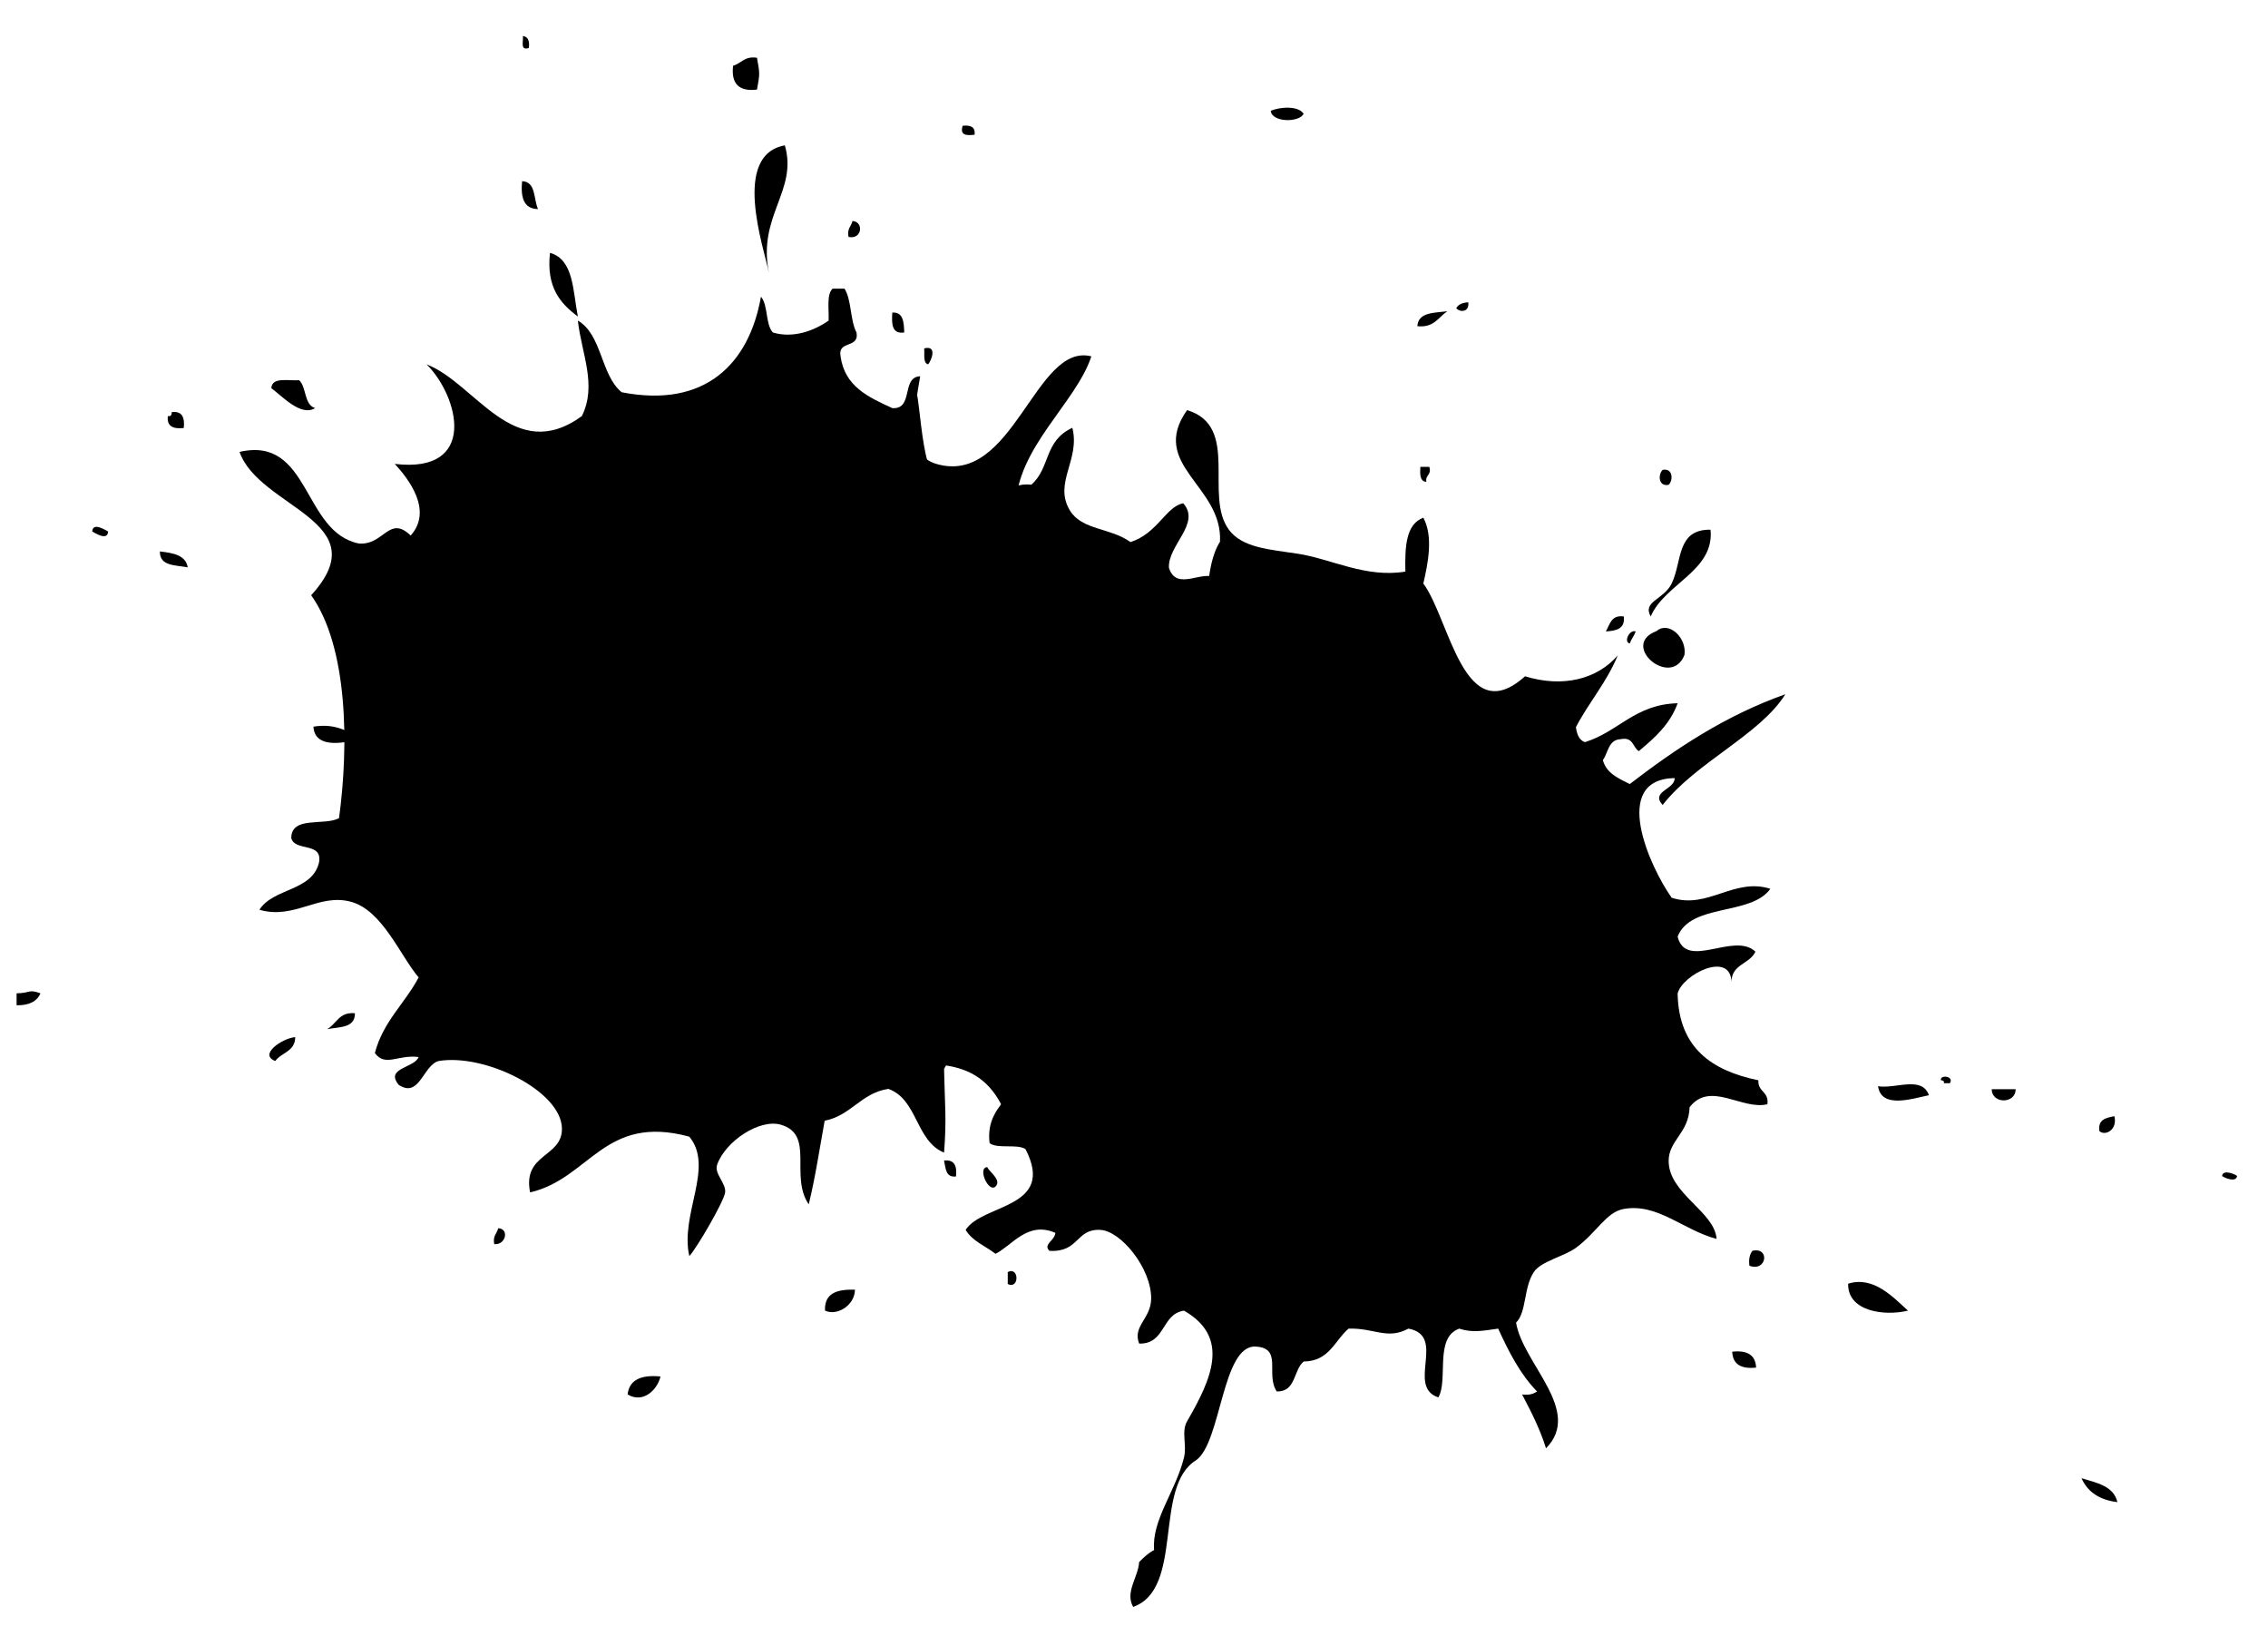 <?xml version="1.0" encoding="utf-8"?>
<!-- Generator: Adobe Illustrator 24.3.0, SVG Export Plug-In . SVG Version: 6.00 Build 0)  -->
<svg version="1.1" xmlns="http://www.w3.org/2000/svg" xmlns:xlink="http://www.w3.org/1999/xlink" x="0px" y="0px"
	 viewBox="0 0 547 392" style="enable-background:new 0 0 547 392;" xml:space="preserve">
<g>
	<path style="fill-rule:evenodd;clip-rule:evenodd;" d="M182.57,13.93c0.7,3.82,0.7,3.86,0,7.68c-4.35,0.51-6.27-1.41-5.76-5.76
		C178.81,15.29,179.55,13.46,182.57,13.93z"/>
	<path style="fill-rule:evenodd;clip-rule:evenodd;" d="M189.29,35.05c3.18,10.96-6.64,16.96-3.84,30.72
		C184.15,59.48,176.46,37.39,189.29,35.05z"/>
	<path style="fill-rule:evenodd;clip-rule:evenodd;" d="M125.92,43.69c3.39,0.13,2.73,4.3,3.84,6.72
		C126.28,50.38,125.55,47.58,125.92,43.69z"/>
	<path style="fill-rule:evenodd;clip-rule:evenodd;" d="M205.61,53.29c2.79,0.17,2.31,4.56-0.96,3.84
		C204.24,55.12,205.31,54.58,205.61,53.29z"/>
	<path style="fill-rule:evenodd;clip-rule:evenodd;" d="M132.65,60.97c5.76,1.6,5.5,9.22,6.72,15.36
		C135.15,73.18,131.71,69.27,132.65,60.97z"/>
	<path style="fill-rule:evenodd;clip-rule:evenodd;" d="M200.81,69.61c0.96,0,1.92,0,2.88,0c1.72,2.76,1.33,7.62,2.88,10.56
		c0.76,3.96-4.6,1.8-3.84,5.76c1.01,7.31,6.77,9.86,12.48,12.48c5.19,0.39,2.1-7.5,6.72-7.68c-1.4,8.56-3.76,18.86,3.84,21.12
		c18.64,5.56,23.89-29.37,37.44-25.92c-3.63,11.19-18.17,22.21-18.24,36.48c-0.07,13.75,10.36,18.4,22.08,24
		c5.81,0.05,8.72-2.8,13.44-3.84c2.96,11.85-22.48,2.93-19.2,18.24c1.14,4.31,10.82,0.06,13.44,2.88c-0.35,5.41-4.73,6.78-9.6,7.68
		c-6.21,7.33-8.35,19.29-2.88,27.84c4.4,6.88,11.27,4.32,16.32,9.6c-6.52,2.85-10.84-1.62-16.32,0
		c-11.25,3.33-10.45,22.17-2.88,28.8c-10.51-4.42-23.39-0.65-22.08,12.48c-3.33,2.43-7.71,3.8-9.6,7.68
		c0.17,8.58,0.65,11.99,0,20.16c-6.84-2.75-6.36-12.85-13.44-15.36c-6.65,1.03-8.94,6.42-15.36,7.68
		c-1.23,6.77-2.26,13.74-3.84,20.16c-4.68-6.86,1.56-16.78-6.72-19.2c-5.09-1.49-13.31,3.92-15.36,9.6
		c-0.8,2.23,2.17,4.43,1.92,6.72c-0.23,2.06-6.82,13.44-8.64,15.36c-2.3-10.14,6.09-21.4,0-28.8c-20.58-5.57-23.99,10.12-38.4,13.44
		c-1.88-9.44,7.73-8.37,7.68-15.36c-0.06-9.04-18.51-18.19-29.76-16.32c-3.74,1.06-4.59,9.05-9.6,5.76
		c-3.41-4.11,3.77-4.04,4.8-6.72c-4.94-0.65-8.05,2.47-10.56-0.96c1.99-7.61,7.24-11.96,10.56-18.24
		c-4.4-5.14-8.73-16.18-16.32-18.24c-7.82-2.12-13.59,4.38-22.08,1.93c3.34-5.31,12.85-4.43,14.4-11.53
		c0.74-4.9-5.88-2.44-6.72-5.76c0.02-5.43,7.99-2.89,11.52-4.8c2.37-17.51,2.19-41.22-6.72-53.76
		c16.38-17.9-12.48-20.96-17.28-34.56c17.11-3.94,15.15,19.37,28.8,22.09c6.03,0.48,7.26-6.98,12.48-1.92
		c5.46-6.11-0.64-13.8-3.84-17.28c20.13,2.4,15.5-16.23,7.68-24c11.83,4.54,21,24.39,37.44,12.48c3.72-7.52-0.05-14.94-0.96-23.04
		c5.87,3.41,5.46,13.09,10.56,17.28c20.12,3.94,30.75-6.85,33.6-23.04c1.77,2.08,1.04,6.65,2.88,8.64c4.85,1.45,9.9-0.39,13.44-2.88
		C199.96,74.52,199.32,71,200.81,69.61z"/>
	<path style="fill-rule:evenodd;clip-rule:evenodd;" d="M215.21,75.37c2.7-0.14,2.77,2.35,2.88,4.8
		C215.09,80.61,215.02,78.12,215.21,75.37z"/>
	<path style="fill-rule:evenodd;clip-rule:evenodd;" d="M222.89,84.01c3.35-0.85,1.64,3.13,0.96,3.84
		C222.54,87.55,223.05,85.44,222.89,84.01z"/>
	<path style="fill-rule:evenodd;clip-rule:evenodd;" d="M72.16,91.69c1.8,1.72,1.15,5.89,3.84,6.72c-3.45,2.12-7.95-2.91-10.56-4.8
		C65.58,90.86,69.45,91.85,72.16,91.69z"/>
	<path style="fill-rule:evenodd;clip-rule:evenodd;" d="M41.44,99.37c2.53-0.29,3.15,1.33,2.88,3.84c-2.51,0.27-4.13-0.35-3.84-2.88
		C41.3,100.5,41.39,99.95,41.44,99.37z"/>
	<path style="fill-rule:evenodd;clip-rule:evenodd;" d="M22.24,128.17c0.15-2.39,3.25-0.28,3.84,0
		C25.93,130.56,22.83,128.45,22.24,128.17z"/>
	<path style="fill-rule:evenodd;clip-rule:evenodd;" d="M281.45,132.01c0,0.96,0,1.92,0,2.88c-1.7-0.22-4.81,0.97-3.84-1.92
		C279.33,133.09,279.64,131.79,281.45,132.01z"/>
	<path style="fill-rule:evenodd;clip-rule:evenodd;" d="M38.56,132.97c3.14,0.38,6.21,0.84,6.72,3.84
		C42.33,136.24,38.49,136.56,38.56,132.97z"/>
	<path style="fill-rule:evenodd;clip-rule:evenodd;" d="M399.54,152.17c2.89-2.51,7.34,1.58,6.72,5.76
		C403.07,166.16,390.49,155.55,399.54,152.17z"/>
	<path style="fill-rule:evenodd;clip-rule:evenodd;" d="M303.53,209.77c1.39,2.4,2.32,3.77,0.96,6.72
		c-3.11,0.55-4.46-0.65-6.72-0.96C297.26,211.19,299.19,209.27,303.53,209.77z"/>
	<path style="fill-rule:evenodd;clip-rule:evenodd;" d="M9.76,239.53c-0.87,2.01-2.83,2.93-5.76,2.88c0-0.96,0-1.92,0-2.88
		C7.59,239.45,6.73,238.46,9.76,239.53z"/>
	<path style="fill-rule:evenodd;clip-rule:evenodd;" d="M274.73,248.17c-3.64,4.02-12.54,1.68-10.56-5.76
		C268.03,238.93,276.4,240.57,274.73,248.17z"/>
	<path style="fill-rule:evenodd;clip-rule:evenodd;" d="M85.6,244.33c0.07,3.6-3.77,3.28-6.72,3.84
		C81.18,246.95,81.72,243.96,85.6,244.33z"/>
	<path style="fill-rule:evenodd;clip-rule:evenodd;" d="M71.2,250.09c0,3.52-3.36,3.68-4.8,5.76
		C62.26,254.29,68.12,250.35,71.2,250.09z"/>
	<path style="fill-rule:evenodd;clip-rule:evenodd;" d="M227.69,279.85c2.53-0.29,3.15,1.33,2.88,3.84
		C228.04,283.99,228.09,281.69,227.69,279.85z"/>
	<path style="fill-rule:evenodd;clip-rule:evenodd;" d="M120.16,296.17c2.73,0.12,1.84,4.1-0.96,3.84
		C118.8,298.01,119.86,297.47,120.16,296.17z"/>
	<path style="fill-rule:evenodd;clip-rule:evenodd;" d="M243.05,306.74c2.8-1.41,2.8,4.29,0,2.88
		C243.05,308.66,243.05,307.7,243.05,306.74z"/>
	<path style="fill-rule:evenodd;clip-rule:evenodd;" d="M417.78,325.94c3.58-0.39,5.63,0.77,5.76,3.84
		C419.95,330.16,417.9,329.01,417.78,325.94z"/>
</g>
<g>
	<path style="fill-rule:evenodd;clip-rule:evenodd;" d="M295.14,165.67c0.66,0.98-0.12,1.41,0.21,2.27
		c-1.86,1.49-2.5-0.14-3.88,0.13C290.69,166.26,293.9,165.13,295.14,165.67z"/>
	<path style="fill-rule:evenodd;clip-rule:evenodd;" d="M293.17,186.25c0.52,2.65-5.22,3.97-6.6,2.91
		C286.72,186.45,291.23,185.61,293.17,186.25z"/>
	<path style="fill-rule:evenodd;clip-rule:evenodd;" d="M316.18,174.29c-8.1,9.08-18.72,30.67-0.99,36.02
		c-5.14,2.44-10.09,2.02-9.95,7.19c3.21,4.58,6.9,7.89,10.14,12.39c-6.11,1.23-9.23-5.24-15.57-3.45c-3.99,1.27,0.71,5.91-1.16,8
		c-4.74,3.27-6.56-0.95-10.36-0.12c-3.96,2.58-6.07,5.88-6.99,9.63c1.28,3.4,3.44,4.53,5.02,7.15c-8.71-0.22-4.73,9.76-3.45,15.57
		c-6.34,0.13-8.13-11.45-13.09-14.84c-3.61-0.18-7.73,0.92-11.14,0.22c-5.58,5.21,6.15,14.16,4.02,19.77
		c-4.06-1.26-7.6-3.86-11.2-6.3c-4.45,1.08-5.58,2.86-8.97,3.01c-5.65-13.9-17.43-12.03-28.59-11.76c-5.29,2.22-3.56,9.35-8.91,9.54
		c-3.03-5.73,3.23-7.85,1.78-12.96c-2.94-3.59-6.57-5.4-9.98-7.78c-7.26,1.64-5.06,10-11.61,9.79c-1.99-5.97,5.22-8.37,4.13-13.99
		c-4.36-2.73-6.02-12.37-10.39-15.1c-3.4,0.37-6.91,1.05-10.45,1.8c0.4-6.05,7.96-5.34,6.31-11.21c-2.48-8.81-12.61,0.33-19.39-3.63
		c1.18-5.12,6.61-2.06,10.2-4.49c6.27-4.25,6.58-13.68-2.29-15.84c0.41-12.85-15.13-6.25-17.45-11.99
		c6.47-4.16,14.4,1.83,22.72-1.57c1.55-5.05,5.26-11.94-0.29-17.67c4.11-8.48-0.87-17.4-8.01-24.57
		c7.15,2.25,12.01,10.35,19.8,10.95c8.95-2.6,3.8-10.66,3.89-16.7c4.88-2.52,5.39,6.2,9.73,5.08c12.85-4.11-0.53-18.41,10.35-23.29
		c4.67,2.5,1.08,9.49,5.18,11.77c1.88,1.31,5.59-2.11,8.19-2.67c-0.86-7.05,2.59-12.43,2.85-19.05c-1.7-3.69-3.46-7.41,0.81-8.78
		c1.76,10.05,1.15,26.08,12.78,29.02c6.66-2.47,8.92-7.18,14.9-6.56c4.63-4.05,2.99-10.54,9.88-13.71
		c1.97,7.72-4.62,13.27-0.59,19.93c2.9,4.79,9.86,4.15,14.59,7.62c6.44-1.96,8.62-8.61,12.74-9.35c4.36,4.86-3.77,10.14-3.44,15.57
		c1.86,5.81,8.1,0.33,11.39,2.48c-1,8.9,0.19,18.34,13.09,14.84C307.28,162.31,311.38,168.17,316.18,174.29z"/>
	<path style="fill-rule:evenodd;clip-rule:evenodd;" d="M285.93,221.76c0.31,3-4.69,1.47-5.78-0.61
		C282.73,219.68,284.22,221.02,285.93,221.76z"/>
	<path style="fill-rule:evenodd;clip-rule:evenodd;" d="M240.15,286.07c-1.71,1.76-4.49-4.55-2.04-4.63
		C238.63,282.62,241.58,284.5,240.15,286.07z"/>
	<path style="fill-rule:evenodd;clip-rule:evenodd;" d="M153.69,130.65c-3.12,0.76-5.3-0.87-7.13-3.42
		C149.76,126.26,152.22,127.16,153.69,130.65z"/>
	<path style="fill-rule:evenodd;clip-rule:evenodd;" d="M126.11,8.68c1.27,0.17,1.65,1.24,1.44,2.89
		C125.38,12.29,126.27,9.96,126.11,8.68z"/>
	<path style="fill-rule:evenodd;clip-rule:evenodd;" d="M314.42,27.44c-1.06,2.14-7.66,2.13-7.94-0.72
		C308.74,25.75,313.12,25.45,314.42,27.44z"/>
	<path style="fill-rule:evenodd;clip-rule:evenodd;" d="M232.17,30.33c1.89-0.21,3.11,0.26,2.89,2.16
		C233.17,32.69,231.44,32.73,232.17,30.33z"/>
	<path style="fill-rule:evenodd;clip-rule:evenodd;" d="M354.11,72.89c0.34,2.25-1.81,2.58-2.89,1.44
		C351.69,73.37,352.76,72.99,354.11,72.89z"/>
	<path style="fill-rule:evenodd;clip-rule:evenodd;" d="M349.06,75.06c-2.16,1.44-3.2,4.02-7.22,3.6
		C342.05,75.27,345.85,75.46,349.06,75.06z"/>
	<path style="fill-rule:evenodd;clip-rule:evenodd;" d="M338.95,137.83c-0.13-5.9,0.1-11.44,4.33-12.99
		c2.45,4.56,1.13,10.95,0,15.87c6.38,8.6,9.79,35.6,24.53,22.37c9.11,2.8,17.4,0.72,22.37-5.05c-2.66,6.48-6.97,11.31-10.1,17.32
		c0.24,1.68,0.74,3.11,2.17,3.61c8.09-2.49,12.05-9.12,22.37-9.38c-1.86,5.11-5.57,8.38-9.38,11.55c-1.47-0.93-1.31-3.5-4.33-2.89
		c-3.02,0.11-3.02,3.24-4.33,5.05c0.87,3.22,3.78,4.4,6.49,5.77c11.16-8.56,22.97-16.48,37.52-21.65
		c-6.1,9.79-21.57,16.41-29.59,26.7c-3.02-3.31,3-3.7,2.89-6.49c-15.56,0.31-6.02,21.36-0.72,28.86c8.76,2.85,15.01-4.94,23.81-2.16
		c-4.71,6.59-19.19,3.41-22.37,11.54c2.04,8.2,13.59-1.26,18.76,3.61c-1.33,3.01-5.69,2.97-5.77,7.22
		c-0.34-7.47-11.83-1.7-12.99,2.89c0.26,13.21,8.33,18.61,19.48,20.92c-0.18,2.83,2.61,2.68,2.17,5.77
		c-6.12,1.5-13.8-5.71-18.76,0.72c-0.19,6.29-5.07,7.96-5.05,12.99c0.04,7.89,11.14,12.21,11.55,18.76
		c-8-2.09-14.19-8.67-22.37-7.22c-4.28,0.76-6.46,5.64-11.55,9.38c-2.78,2.04-8.38,3.24-10.1,5.77c-2.56,3.77-1.74,9.71-4.33,12.26
		c1.62,9.92,16.17,21.23,7.22,30.31c-1.49-4.77-3.62-8.88-5.77-12.99c1.67,0.23,2.77-0.12,3.61-0.72
		c-4.05-4.13-6.81-9.54-9.38-15.15c-3.46,0.47-6.11,1.09-9.38,0c-6.09,2.15-2.58,12.39-5.05,16.59c-7.83-2.6,2.1-14.89-7.22-16.59
		c-5.13,2.76-8.21-0.19-14.43,0c-3.37,2.88-4.64,7.87-10.82,7.93c-2.52,2.05-1.81,7.33-6.5,7.22c-2.78-4.17,1.52-10.42-5.05-10.82
		c-8.17-0.51-8.32,23.22-14.43,27.42c-10.38,6.46-2.75,30.92-15.15,35.36c-2.04-3.55,1.24-7.2,1.44-10.82
		c1.08-1.08,2.17-2.16,3.61-2.89c-0.62-7.28,5.21-14.12,7.22-22.37c0.71-2.92-0.69-6.23,0.72-8.66c5.95-10.26,10.47-20.27-0.72-26.7
		c-5.49,0.76-4.42,8.09-10.82,7.94c-1.68-4.2,2.84-5.96,2.89-10.83c0.08-7.29-7.29-16.36-12.27-16.59
		c-5.97-0.29-5.03,5.47-12.27,5.05c-1.6-1.59,1.26-2.4,1.44-4.33c-6.66-2.92-10.38,2.99-14.43,5.05c-2.44-1.89-5.61-3.05-7.21-5.77
		c4.01-6.34,21.85-5.12,14.43-19.48c-2.03-1.33-6.75,0.02-8.66-1.44c-1.35-11.19,10.98-11.79,7.21-23.09
		c-3.44-0.88-4.32-4.34-5.77-7.21c-10.06,0.86-21.53-1.01-25.25-8.66c2.37-1.84,5.03,0.84,8.66,0c-4.7-7.09-4.43-19.14-14.43-20.92
		c2.64-3.85,7.53-5.46,10.1-9.38c-0.21-8.38,5.5-10.86,9.38-15.15c3.11,1.63,4.29,0.83,8.66,0.72c1.73-0.91-0.4-5.69,1.44-6.49
		c5.21,0.37,0.46,4.32,2.17,6.49c5.42,1.32,3.96-4.21,7.94-4.33c-1.71,7.61,5.99,8.27,9.38,5.05
		c-2.56-15.32-30.11-13.06-25.25-31.02c12.7,5.33,16.78,19.3,29.58,24.53c11.78,0.85,9.63-8.46,12.99-15.15
		c22.15,4.93,11.15-28.49,18.76-40.41c0.7-13.54-17.27-18.51-7.94-31.74c12.88,3.89,3.97,20.62,10.1,28.86
		c3.23,4.35,9.76,4.73,16.59,5.77C320.93,134.72,329.4,139.44,338.95,137.83z M225.68,238.12c1.78,0.1,3.48,0.11,4.33-0.72
		c0-0.72,0-1.44,0-2.17C228.45,233.9,225.1,235.13,225.68,238.12z M233.61,240.29c2.4,1.01,7.46,1.53,7.21-2.17
		C238.21,237.4,232.94,234.76,233.61,240.29z"/>
	<path style="fill-rule:evenodd;clip-rule:evenodd;" d="M342.56,112.58c0.72,0,1.44,0,2.17,0c0.6,2.04-1.02,1.87-0.72,3.61
		C342.43,116.08,342.46,114.37,342.56,112.58z"/>
	<path style="fill-rule:evenodd;clip-rule:evenodd;" d="M401,113.3c2.5-0.5,2.59,2.53,1.44,3.61
		C399.95,117.41,399.86,114.38,401,113.3z"/>
	<path style="fill-rule:evenodd;clip-rule:evenodd;" d="M391.63,148.65c0.36,3.01-1.83,3.46-4.33,3.61
		C388.28,150.6,388.56,148.23,391.63,148.65z"/>
	<path style="fill-rule:evenodd;clip-rule:evenodd;" d="M394.51,152.26c-0.38,1.07-1.07,1.82-1.44,2.89
		C391.54,154.92,392.91,151.73,394.51,152.26z"/>
	<path style="fill-rule:evenodd;clip-rule:evenodd;" d="M231.45,179.68c2.57-0.16,3.77,1.04,3.61,3.61
		C233.06,182.87,231.01,182.52,231.45,179.68z"/>
	<path style="fill-rule:evenodd;clip-rule:evenodd;" d="M220.63,182.57c3.38-0.2,3.51,5.7,2.16,7.94
		C218.99,190.66,218.02,184.57,220.63,182.57z"/>
	<path style="fill-rule:evenodd;clip-rule:evenodd;" d="M75.6,175.22c5.78-0.92,8.2,1.51,12,2.57
		C84.34,179.03,75.86,181.03,75.6,175.22z"/>
	<path style="fill-rule:evenodd;clip-rule:evenodd;" d="M468.11,260.49c-0.29-1.4,3.28-1.05,2.16,0.72c-0.48,0-0.96,0-1.44,0
		C468.96,260.6,468.55,260.53,468.11,260.49z"/>
	<path style="fill-rule:evenodd;clip-rule:evenodd;" d="M465.22,264.1c-4.12,0.85-11.48,3.32-12.27-2.17
		C457.18,262.62,463.55,259.33,465.22,264.1z"/>
	<path style="fill-rule:evenodd;clip-rule:evenodd;" d="M480.37,262.65c1.92,0,3.85,0,5.77,0
		C486.14,266.24,480.37,266.24,480.37,262.65z"/>
	<path style="fill-rule:evenodd;clip-rule:evenodd;" d="M509.95,269.15c0.8,3.21-2.12,4.88-3.61,3.61
		C505.91,269.91,507.96,269.56,509.95,269.15z"/>
	<path style="fill-rule:evenodd;clip-rule:evenodd;" d="M535.93,283.57c0.19-1.69,3.17-0.41,3.61,0
		C539.35,285.27,536.37,283.99,535.93,283.57z"/>
	<path style="fill-rule:evenodd;clip-rule:evenodd;" d="M422.65,301.61c4.28-0.96,3.47,5.16-0.72,3.61
		C421.7,303.55,422.04,302.45,422.65,301.61z"/>
	<path style="fill-rule:evenodd;clip-rule:evenodd;" d="M460.17,316.04c-5.59,1.38-14.58,0.24-14.43-6.49
		C451.91,307.59,456.7,312.93,460.17,316.04z"/>
	<path style="fill-rule:evenodd;clip-rule:evenodd;" d="M206.2,310.99c-0.04,3.79-4.34,6.42-7.22,5.05
		C198.78,311.75,201.99,310.87,206.2,310.99z"/>
	<path style="fill-rule:evenodd;clip-rule:evenodd;" d="M159.3,331.92c-0.71,3.11-4.13,6.63-7.94,4.33
		C151.8,332.6,154.78,331.49,159.3,331.92z"/>
	<path style="fill-rule:evenodd;clip-rule:evenodd;" d="M502.02,356.45c3.68,1.13,7.75,1.86,8.66,5.77
		C506.39,361.7,503.49,359.78,502.02,356.45z"/>
	<path style="fill-rule:evenodd;clip-rule:evenodd;" d="M412.55,127.73c0.98,9.93-11.03,12.99-14.43,20.92
		c-2.07-3.66,3.12-4,5.05-7.94C405.74,135.47,404.25,127.6,412.55,127.73z"/>
</g>
</svg>
